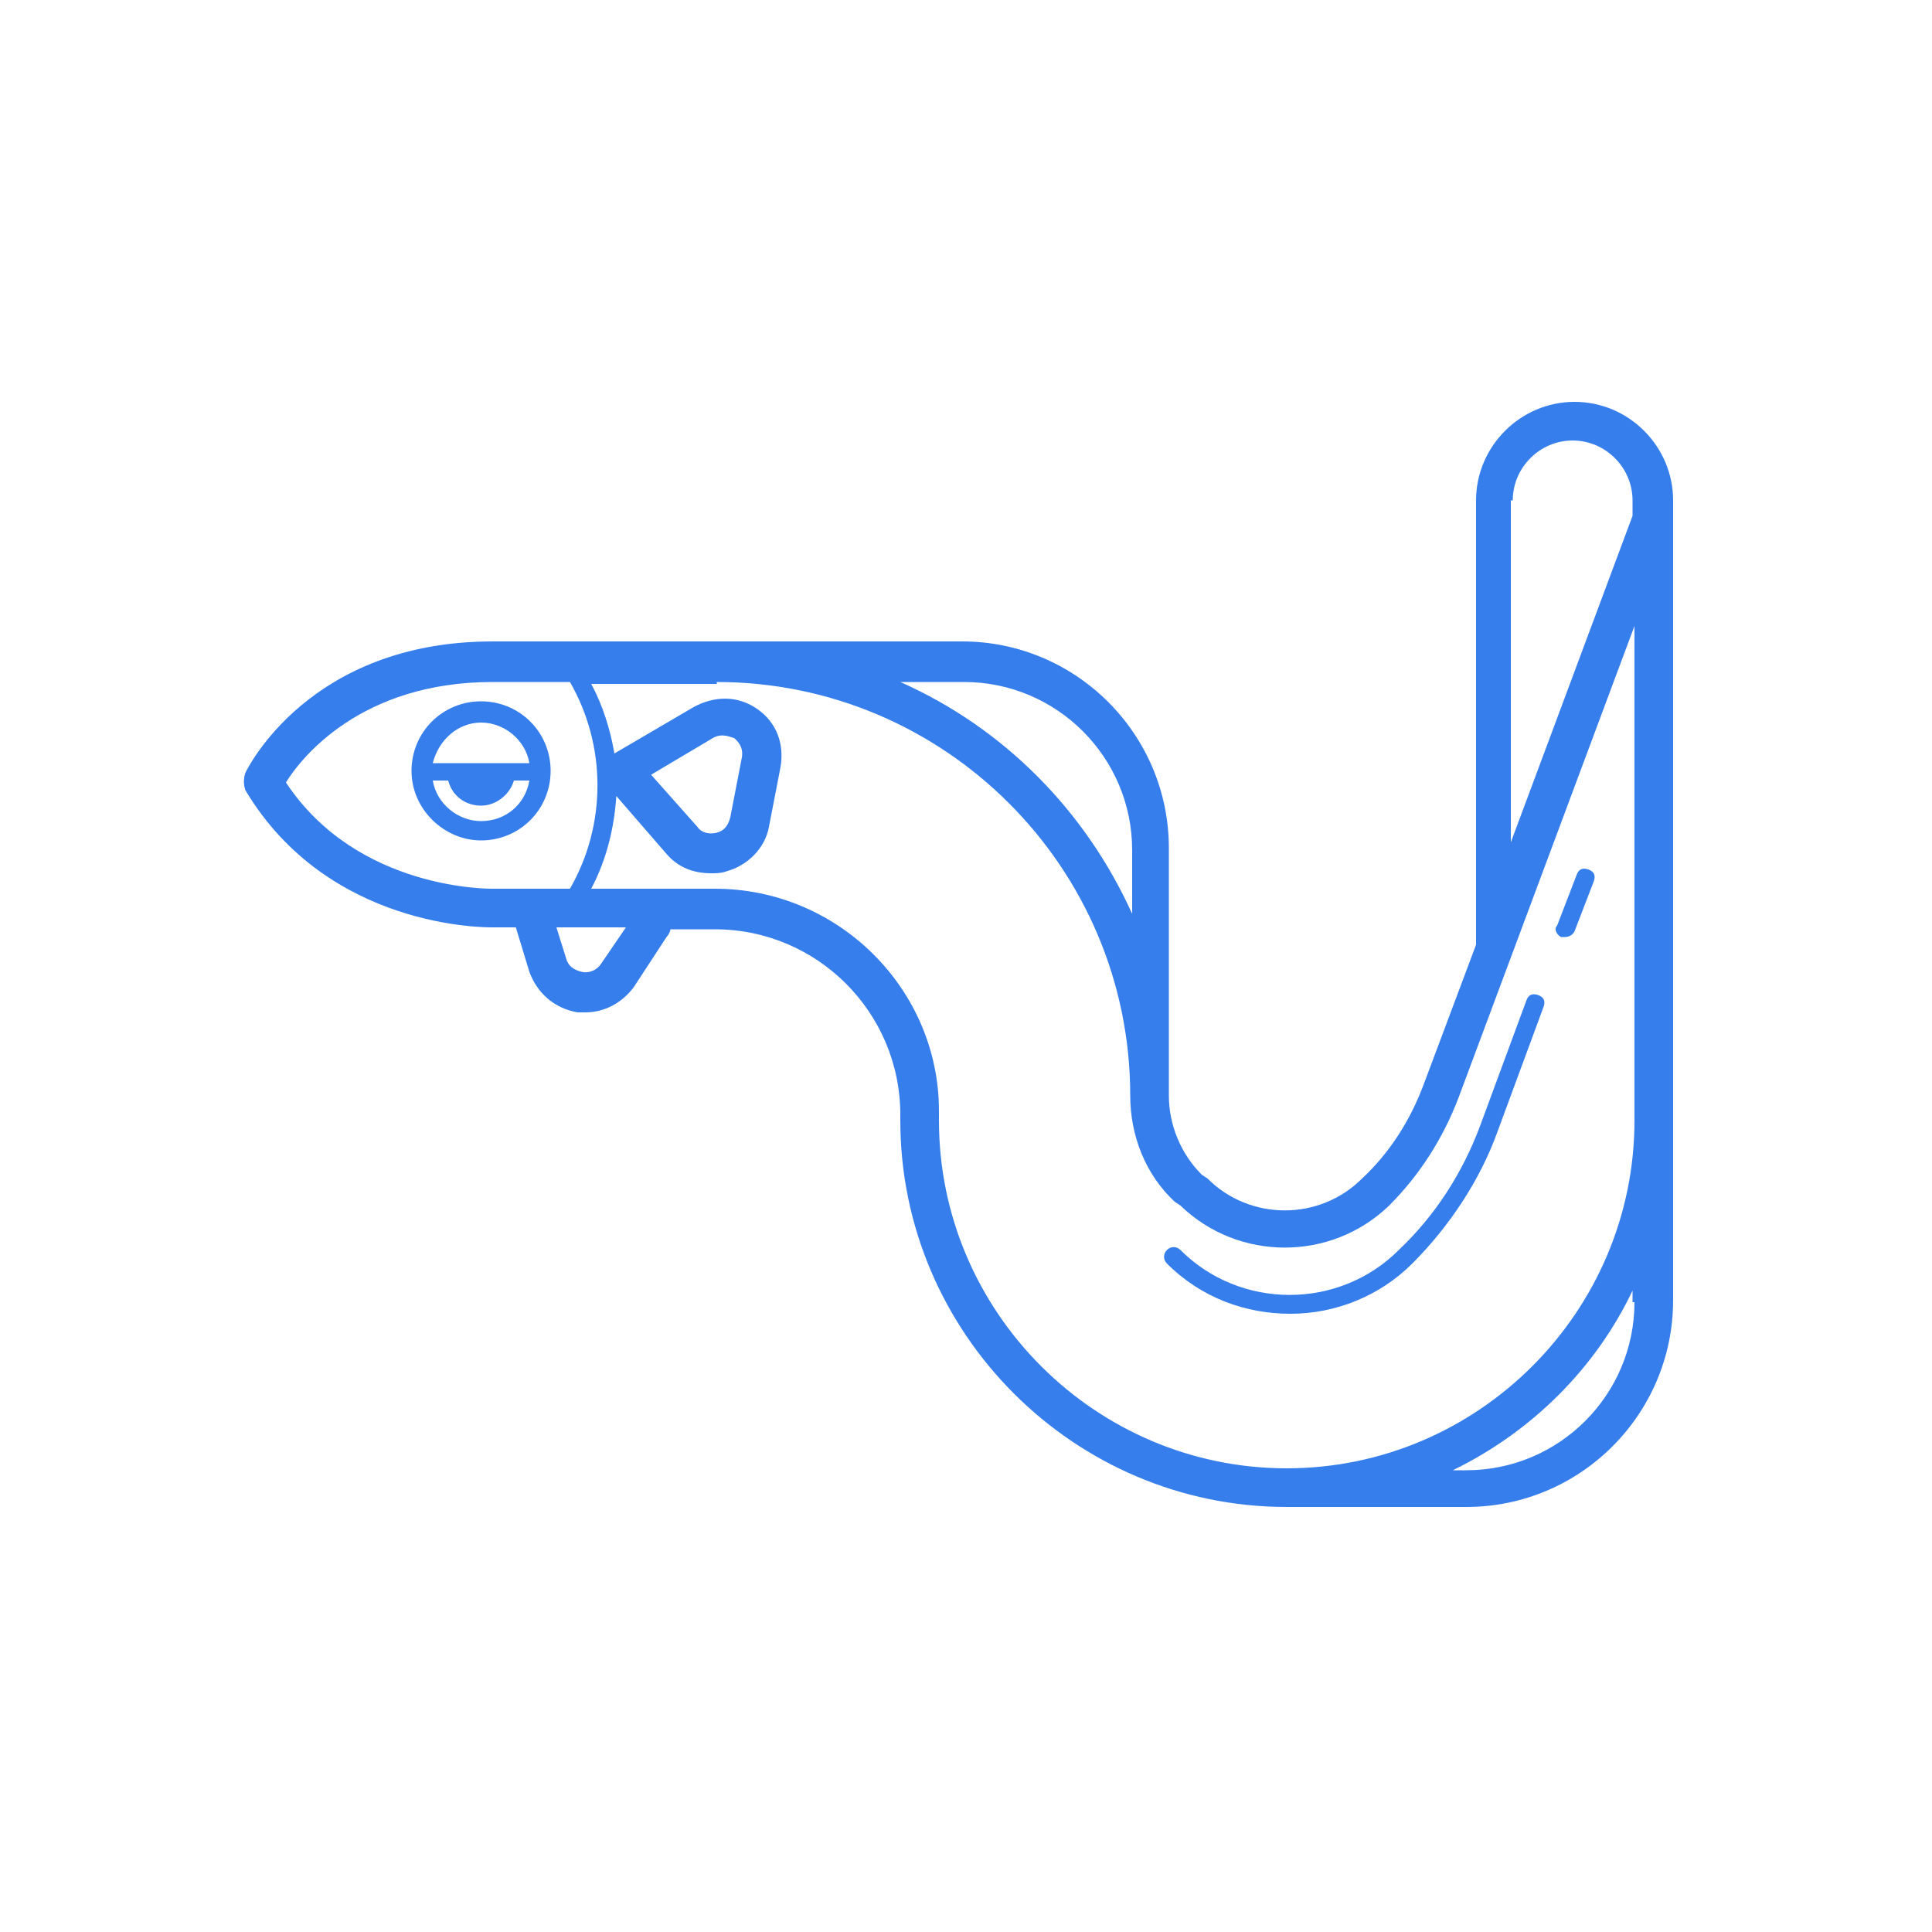<svg fill="#367EEB" xmlns="http://www.w3.org/2000/svg" xmlns:xlink="http://www.w3.org/1999/xlink" version="1.1" x="0px" y="0px" viewBox="0 0 100 100" style="enable-background:new 0 0 100 100;" xml:space="preserve"><path d="M25.5,48h1.2l0.7,2.3c0.4,1.1,1.3,1.9,2.5,2.1c0.1,0,0.3,0,0.4,0c1,0,1.9-0.5,2.5-1.3l1.7-2.6  c0.1-0.1,0.2-0.3,0.2-0.4H37c5.3,0,9.6,4.3,9.6,9.6V58c0,11,9,20,20,20h9.3c5.9,0,10.7-4.8,10.7-10.7V26.9v-1c0-2.8-2.3-5.1-5.1-5.1  s-5.1,2.3-5.1,5.1v23l-2.7,7.2C73,58,71.9,59.7,70.5,61c-2.2,2.2-5.8,2.2-8,0l-0.3-0.2c-1.1-1.1-1.7-2.6-1.7-4.1V43.9  c0-5.9-4.8-10.7-10.7-10.7H37.1h-2h-9.6c-9.5,0-12.7,6.6-12.8,6.8c-0.1,0.3-0.1,0.6,0,0.9C17,48.1,25.2,48,25.5,48z M31.1,49.9  c-0.2,0.3-0.6,0.5-1,0.4c-0.4-0.1-0.7-0.3-0.8-0.7L28.8,48h3.6L31.1,49.9z M84.6,67.4c0,4.8-3.9,8.7-8.7,8.7h-0.7  c4.1-2,7.4-5.3,9.3-9.3V67.4z M78.3,25.9c0-1.7,1.4-3.1,3.1-3.1s3.1,1.4,3.1,3.1v0.8l-6.3,16.9V25.9z M49.9,35.3  c4.8,0,8.7,3.9,8.7,8.7v3.3c-2.4-5.3-6.6-9.6-12-12H49.9z M37.1,35.3c11.8,0,21.4,9.6,21.4,21.4c0,2.1,0.8,4.1,2.3,5.5l0.3,0.2  c3,2.9,7.8,2.9,10.8,0c1.6-1.6,2.8-3.5,3.6-5.6l9.1-24.4V58c0,9.9-8.1,18-18,18s-18-8.1-18-18v-0.5C48.6,51.2,43.4,46,37,46l-6.4,0  c0.8-1.5,1.2-3.2,1.3-4.8l2.6,3c0.6,0.7,1.4,1,2.3,1c0.3,0,0.5,0,0.8-0.1c1.1-0.3,2-1.2,2.2-2.3l0.6-3.1c0.2-1.2-0.2-2.3-1.2-3  c-1-0.7-2.2-0.7-3.3-0.1l-4.1,2.4c-0.2-1.2-0.6-2.5-1.2-3.6h4.5H37.1z M33.7,40.1l3.2-1.9c0.5-0.3,1,0,1.1,0c0.1,0.1,0.5,0.4,0.4,1  l-0.6,3.1c-0.1,0.4-0.3,0.7-0.7,0.8c-0.4,0.1-0.8,0-1-0.3L33.7,40.1z M25.5,35.3h4c1.9,3.3,1.9,7.4,0,10.7l-4,0  c-0.1,0-7,0.1-10.7-5.5C15.6,39.2,18.7,35.3,25.5,35.3z"></path><path d="M24.9,43.5c2,0,3.6-1.6,3.6-3.6s-1.6-3.6-3.6-3.6s-3.6,1.6-3.6,3.6S23,43.5,24.9,43.5z M24.9,42.5  c-1.2,0-2.3-0.9-2.5-2.1h0.8c0.2,0.8,0.9,1.3,1.7,1.3s1.5-0.6,1.7-1.3h0.8C27.2,41.6,26.2,42.5,24.9,42.5z M24.9,37.4  c1.2,0,2.3,0.9,2.5,2.1h-5C22.7,38.3,23.7,37.4,24.9,37.4z"></path><path d="M80.8,48.5c0.1,0,0.1,0,0.2,0c0.2,0,0.4-0.1,0.5-0.3l1-2.6c0.1-0.3,0-0.5-0.3-0.6c-0.3-0.1-0.5,0-0.6,0.3  l-1,2.6C80.4,48.1,80.6,48.4,80.8,48.5z"></path><path d="M66.8,68c2.3,0,4.6-0.9,6.3-2.6c1.9-1.9,3.5-4.3,4.4-6.8l2.4-6.5c0.1-0.3,0-0.5-0.3-0.6  c-0.3-0.1-0.5,0-0.6,0.3l-2.4,6.5c-0.9,2.4-2.3,4.6-4.2,6.4c-3.1,3.1-8.2,3.1-11.3,0c-0.2-0.2-0.5-0.2-0.7,0c-0.2,0.2-0.2,0.5,0,0.7  C62.2,67.2,64.5,68,66.8,68z"></path></svg>